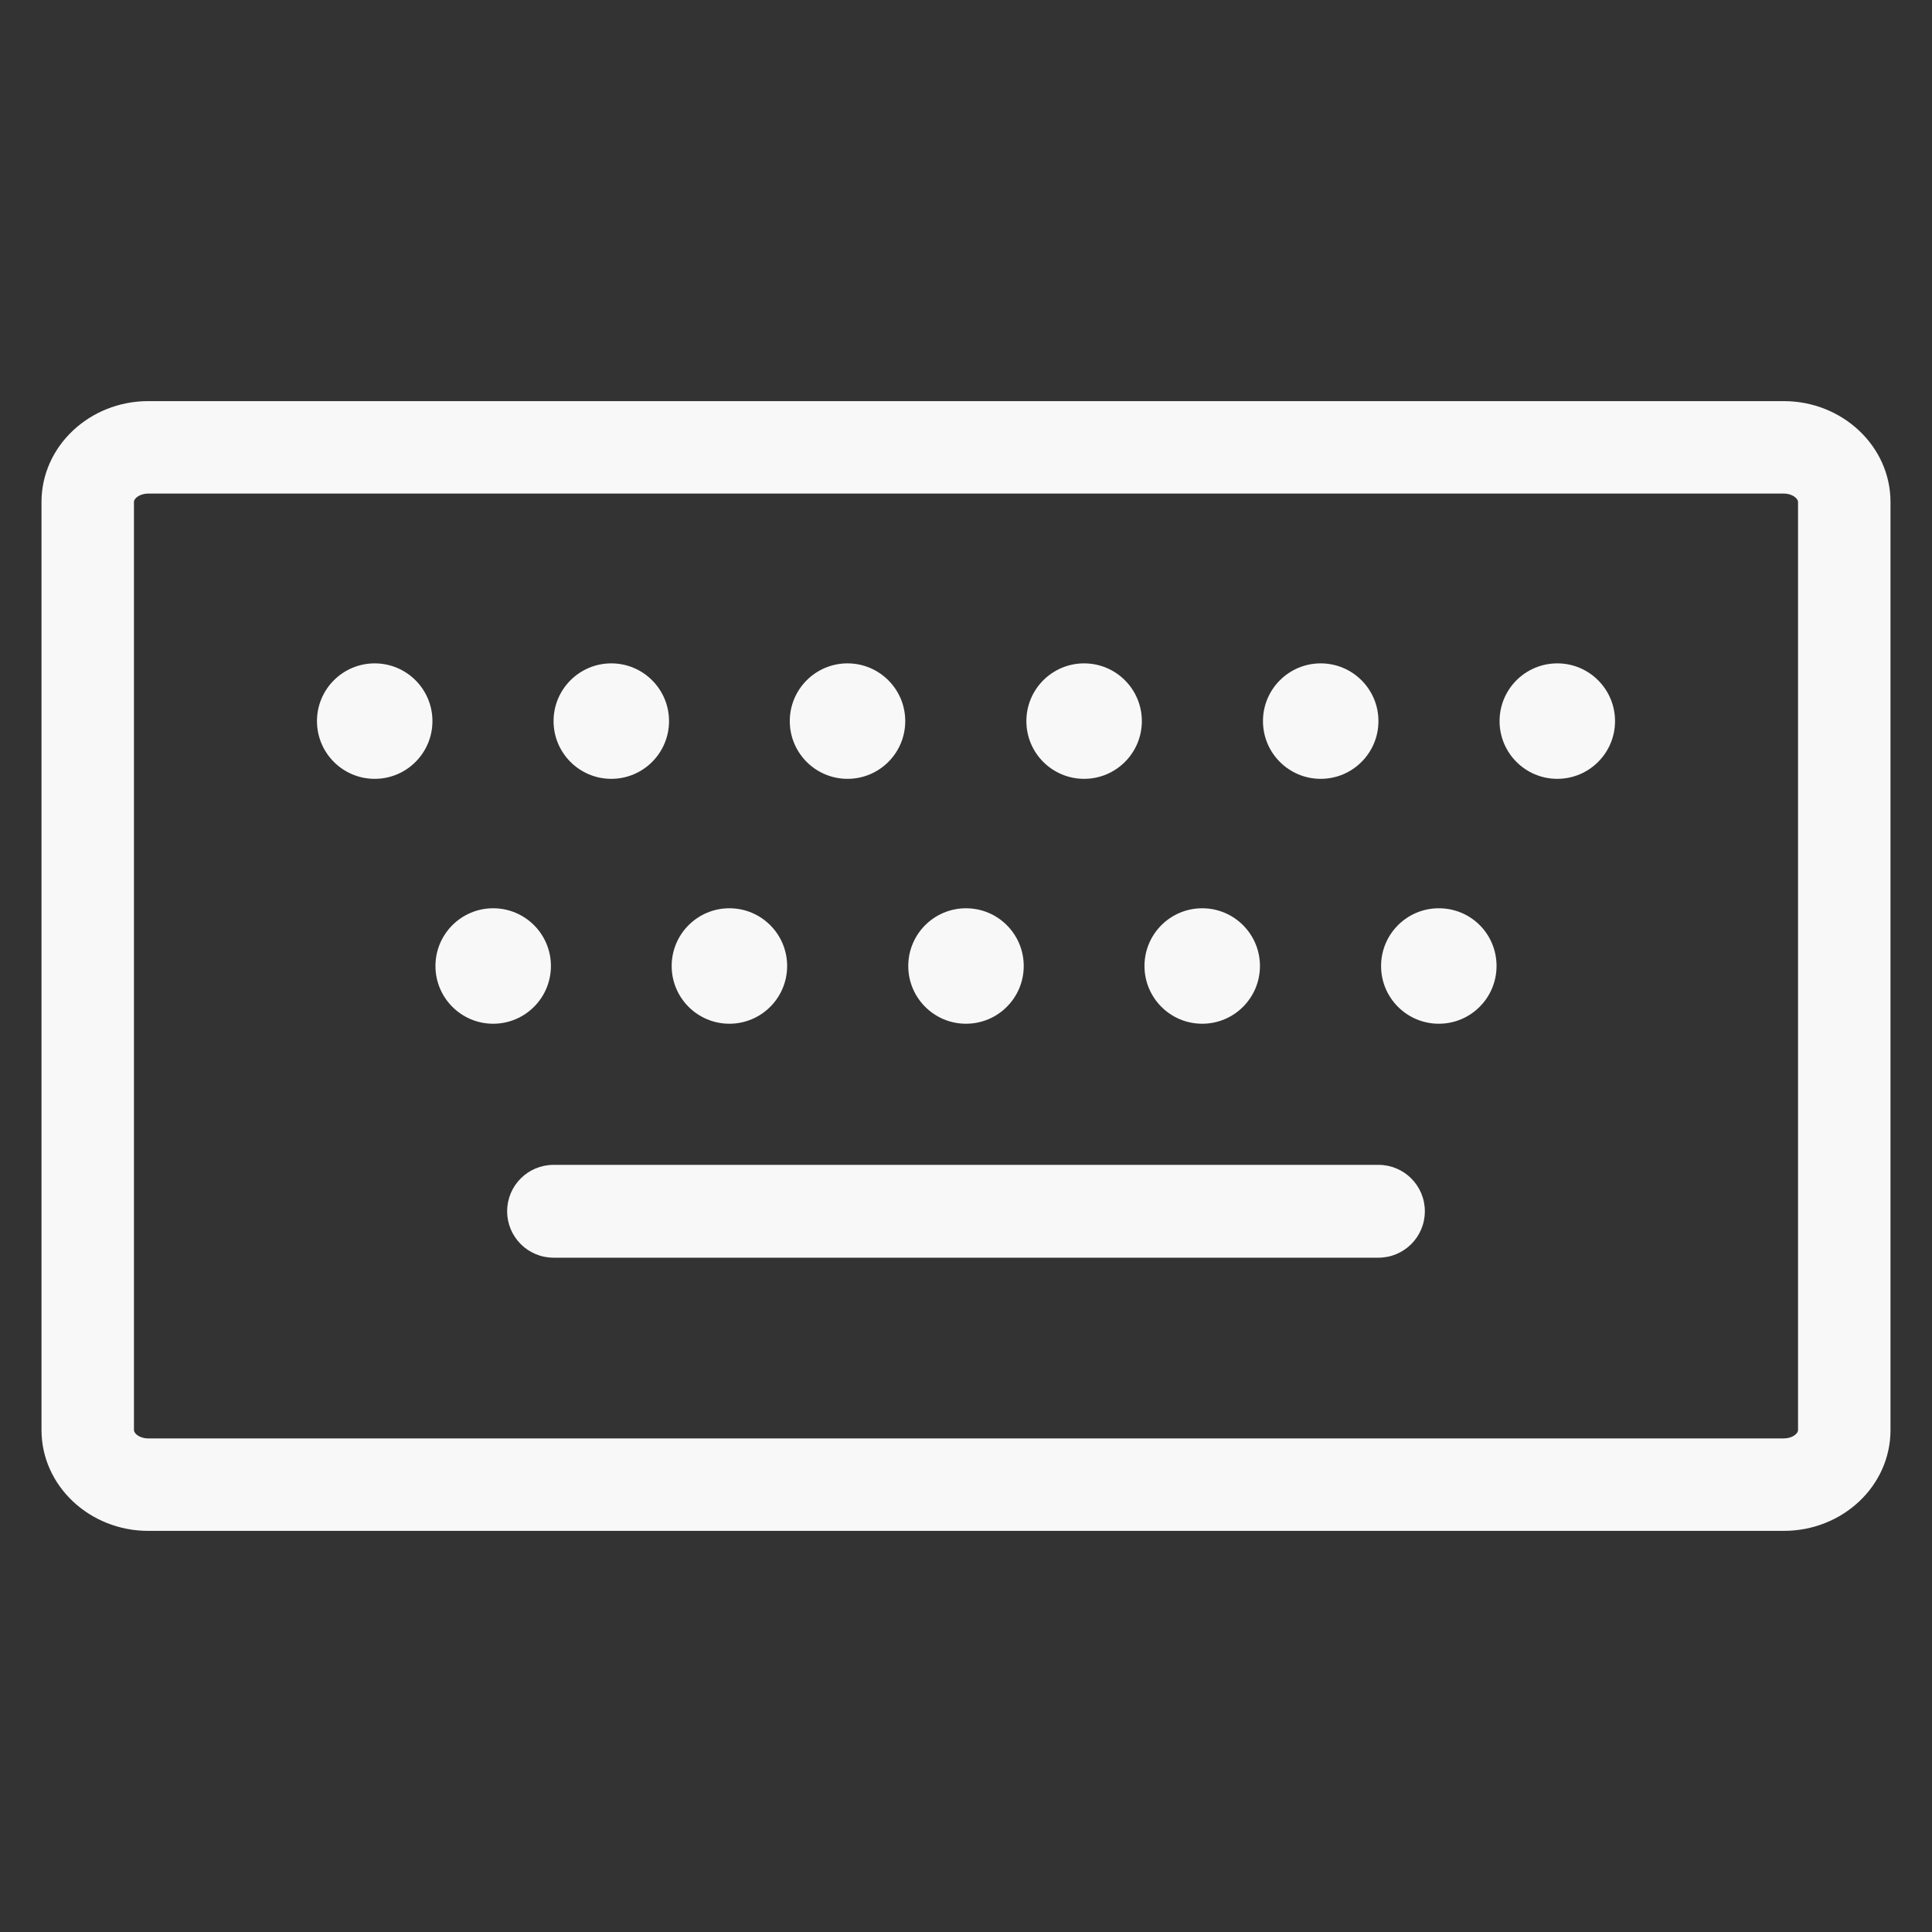 <?xml version="1.0"?>
<svg xmlns="http://www.w3.org/2000/svg" xmlns:xlink="http://www.w3.org/1999/xlink" version="1.1" id="Artwork" x="0px" y="0px" viewBox="0 0 512 512" enable-background="new 0 0 512 512" xml:space="preserve" width="512px" height="512px"><rect x="0" y="0" width="512" height="512" fill="#333333" stroke="none"/><g><g>
	<path d="M501,379V133c0-14.7-12.7-26.7-28.3-26.7H39.3c-15.6,0-28.3,12-28.3,26.7v246c0,14.7,12.7,26.7,28.3,26.7h433.4   C488.3,405.7,501,393.8,501,379z M35.5,379V133c0-0.9,1.5-2.2,3.8-2.2h433.4c2.4,0,3.8,1.4,3.8,2.2v246c0,0.9-1.5,2.2-3.8,2.2H39.3   C37,381.2,35.5,379.9,35.5,379z" data-original="#000000" class="active-path" data-old_color="#000000" fill="#F8F8F8"/>
	<circle cx="99.3" cy="191.1" r="15.3" data-original="#000000" class="active-path" data-old_color="#000000" fill="#F8F8F8"/>
	<circle cx="162" cy="191.1" r="15.3" data-original="#000000" class="active-path" data-old_color="#000000" fill="#F8F8F8"/>
	<circle cx="224.6" cy="191.1" r="15.3" data-original="#000000" class="active-path" data-old_color="#000000" fill="#F8F8F8"/>
	<circle cx="287.3" cy="191.1" r="15.3" data-original="#000000" class="active-path" data-old_color="#000000" fill="#F8F8F8"/>
	<circle cx="350" cy="191.1" r="15.3" data-original="#000000" class="active-path" data-old_color="#000000" fill="#F8F8F8"/>
	<circle cx="412.7" cy="191.1" r="15.3" data-original="#000000" class="active-path" data-old_color="#000000" fill="#F8F8F8"/>
	<circle cx="130.7" cy="256" r="15.3" data-original="#000000" class="active-path" data-old_color="#000000" fill="#F8F8F8"/>
	<circle cx="193.3" cy="256" r="15.3" data-original="#000000" class="active-path" data-old_color="#000000" fill="#F8F8F8"/>
	<circle cx="256" cy="256" r="15.3" data-original="#000000" class="active-path" data-old_color="#000000" fill="#F8F8F8"/>
	<circle cx="318.6" cy="256" r="15.3" data-original="#000000" class="active-path" data-old_color="#000000" fill="#F8F8F8"/>
	<path d="M381.3,240.7L381.3,240.7c-8.5,0-15.3,6.9-15.3,15.3c0,8.5,6.9,15.3,15.3,15.3l0,0c8.5,0,15.3-6.9,15.3-15.3   C396.6,247.5,389.8,240.7,381.3,240.7z" data-original="#000000" class="active-path" data-old_color="#000000" fill="#F8F8F8"/>
	<path d="M365.3,308.7H146.7c-6.8,0-12.3,5.5-12.3,12.3s5.5,12.3,12.3,12.3h218.6c6.8,0,12.3-5.5,12.3-12.3S372.1,308.7,365.3,308.7   z" data-original="#000000" class="active-path" data-old_color="#000000" fill="#F8F8F8"/>
</g></g> </svg>
